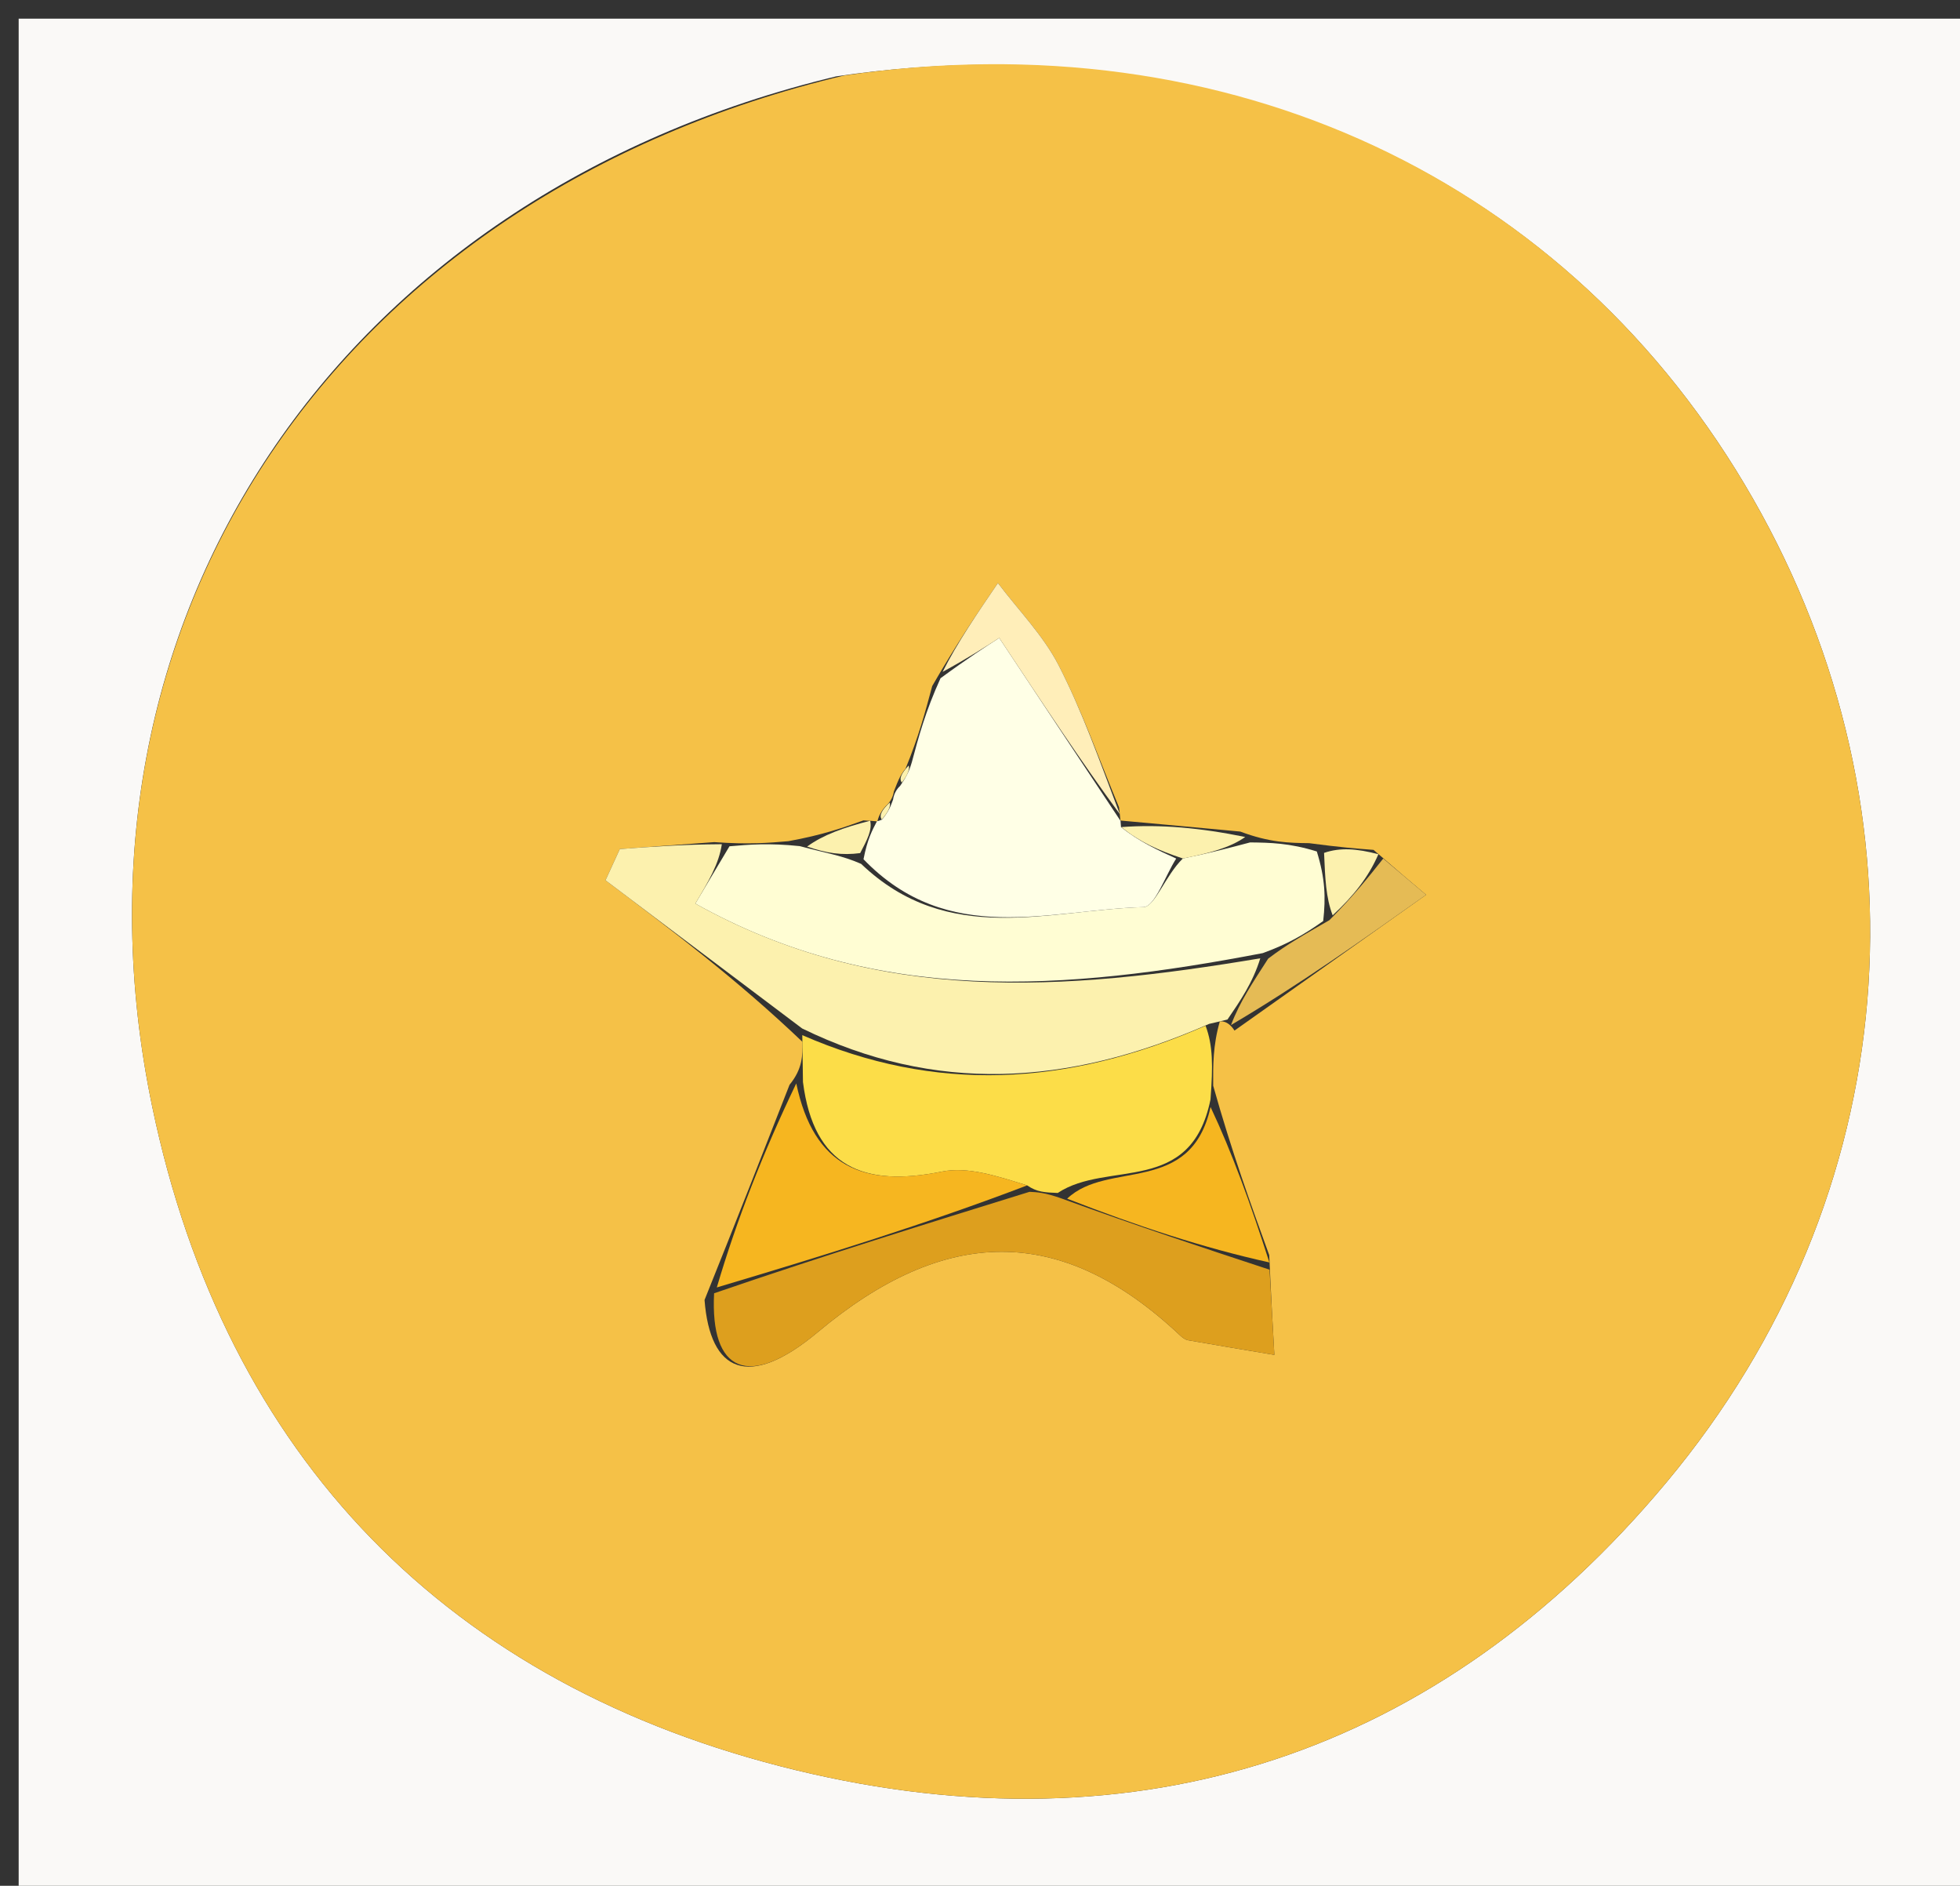<svg version="1.1" id="Layer_1" xmlns="http://www.w3.org/2000/svg" xmlns:xlink="http://www.w3.org/1999/xlink" x="0px" y="0px"
	 width="100%" viewBox="0 0 105 101" enable-background="new 0 0 105 101" xml:space="preserve">
<rect x="0" y="0" width="105" height="101" fill="#333333" stroke="none"/>
<path fill="#FAF9F7" opacity="1" stroke="none" 
	d="
M65,102 
	C43.333,102 22.167,102 1,102 
	C1,68.333 1,34.667 1,1 
	C36,1 71,1 106,1 
	C106,34.667 106,68.333 106,102 
	C92.5,102 79,102 65,102 
M44.795,4.09 
	C18.16,10.485 2.724,33.198 8.155,59.271 
	C12.068,78.059 24.038,90.303 42.636,94.805 
	C61,99.251 77.073,93.994 89.261,79.408 
	C102.111,64.028 103.58,43.614 93.913,26.713 
	C84.125,9.599 65.84,0.993 44.795,4.09 
z"/>
<path fill="#F5C147" opacity="1" stroke="none" 
	d="
M45.223,4.044 
	C65.84,0.993 84.125,9.599 93.913,26.713 
	C103.58,43.614 102.111,64.028 89.261,79.408 
	C77.073,93.994 61,99.251 42.636,94.805 
	C24.038,90.303 12.068,78.059 8.155,59.271 
	C2.724,33.198 18.16,10.485 45.223,4.044 
M47.001,43.999 
	C47.001,43.999 46.984,43.977 46.255,43.938 
	C45.179,44.325 44.103,44.712 42.234,45.052 
	C41.182,45.143 40.131,45.234 38.262,45.102 
	C36.576,45.226 34.89,45.35 33.205,45.474 
	C32.949,46.031 32.694,46.589 32.438,47.146 
	C35.95,49.791 39.461,52.437 42.987,55.798 
	C42.996,56.516 43.006,57.233 42.297,58.099 
	C40.876,61.733 39.455,65.367 37.743,69.624 
	C38.04,73.482 40.092,74.457 43.806,71.35 
	C50.583,65.681 56.802,65.475 63.225,71.528 
	C63.342,71.638 63.495,71.753 63.647,71.78 
	C65.186,72.052 66.728,72.305 68.269,72.564 
	C68.183,71.043 68.097,69.523 67.995,67.224 
	C66.995,64.468 65.996,61.712 64.992,58.148 
	C64.985,57.066 64.978,55.984 65.347,54.708 
	C65.347,54.708 65.758,54.603 66.134,55.195 
	C69.556,52.771 72.978,50.347 76.399,47.924 
	C75.633,47.277 74.867,46.63 73.583,45.518 
	C72.69,45.449 71.797,45.38 70.128,45.158 
	C69.076,45.145 68.023,45.131 66.445,44.537 
	C64.313,44.339 62.181,44.14 60.021,43.946 
	C60.021,43.946 60.033,43.972 59.949,43.238 
	C58.886,40.689 57.967,38.065 56.706,35.618 
	C55.882,34.021 54.559,32.681 53.46,31.226 
	C52.362,32.838 51.264,34.449 49.94,36.743 
	C49.575,38.105 49.211,39.467 48.509,41.173 
	C48.29,41.419 48.146,41.703 47.882,42.398 
	C47.882,42.398 47.845,42.819 47.479,43.146 
	C47.245,43.385 47.079,43.664 47.001,43.999 
z"/>
<path fill="#FFFDD3" opacity="1" stroke="none" 
	d="
M39.079,45.325 
	C40.131,45.234 41.182,45.143 42.841,45.316 
	C44.283,45.7 45.119,45.819 46.133,46.268 
	C50.813,50.733 56.195,48.721 61.262,48.583 
	C61.868,48.566 62.429,46.889 63.368,45.979 
	C64.807,45.689 65.889,45.404 66.97,45.118 
	C68.023,45.131 69.076,45.145 70.544,45.603 
	C70.992,47.055 71.026,48.062 70.886,49.328 
	C69.834,50.078 68.954,50.57 67.652,51.046 
	C57.062,53.074 47.012,53.855 37.249,48.394 
	C37.946,47.226 38.512,46.275 39.079,45.325 
z"/>
<path fill="#FCF1AE" opacity="1" stroke="none" 
	d="
M38.67,45.214 
	C38.512,46.275 37.946,47.226 37.249,48.394 
	C47.012,53.855 57.062,53.074 67.515,51.325 
	C67.12,52.615 66.439,53.609 65.758,54.603 
	C65.758,54.603 65.347,54.708 64.772,54.838 
	C57.14,58.204 50.066,58.539 42.973,55.083 
	C39.461,52.437 35.95,49.791 32.438,47.146 
	C32.694,46.589 32.949,46.031 33.205,45.474 
	C34.89,45.35 36.576,45.226 38.67,45.214 
z"/>
<path fill="#FFFFE6" opacity="1" stroke="none" 
	d="
M63.011,45.982 
	C62.429,46.889 61.868,48.566 61.262,48.583 
	C56.195,48.721 50.813,50.733 46.259,46.02 
	C46.466,44.954 46.725,44.465 46.984,43.977 
	C46.984,43.977 47.001,43.999 47.246,43.898 
	C47.609,43.471 47.727,43.145 47.845,42.819 
	C47.845,42.819 47.882,42.398 48.217,42.097 
	C48.65,41.474 48.748,41.152 48.846,40.829 
	C49.211,39.467 49.575,38.105 50.385,36.325 
	C51.852,35.248 52.874,34.589 53.53,34.166 
	C55.868,37.692 57.951,40.832 60.033,43.972 
	C60.033,43.972 60.021,43.946 60.054,44.299 
	C61.062,45.095 62.036,45.539 63.011,45.982 
z"/>
<path fill="#FCDD48" opacity="1" stroke="none" 
	d="
M42.98,55.44 
	C50.066,58.539 57.14,58.204 64.584,54.935 
	C64.978,55.984 64.985,57.066 64.848,58.885 
	C63.794,64.063 59.348,62.116 56.665,63.892 
	C55.958,63.865 55.554,63.849 55.026,63.487 
	C53.414,62.988 51.851,62.465 50.451,62.749 
	C46.27,63.598 43.594,62.503 43.016,57.951 
	C43.006,57.233 42.996,56.516 42.98,55.44 
z"/>
<path fill="#DD9F1E" opacity="1" stroke="none" 
	d="
M55.15,63.832 
	C55.554,63.849 55.958,63.865 56.866,64.187 
	C60.917,65.662 64.464,66.832 68.012,68.002 
	C68.097,69.523 68.183,71.043 68.269,72.564 
	C66.728,72.305 65.186,72.052 63.647,71.78 
	C63.495,71.753 63.342,71.638 63.225,71.528 
	C56.802,65.475 50.583,65.681 43.806,71.35 
	C40.092,74.457 38.04,73.482 38.255,69.265 
	C44.228,67.215 49.689,65.523 55.15,63.832 
z"/>
<path fill="#F6B620" opacity="1" stroke="none" 
	d="
M55.026,63.487 
	C49.689,65.523 44.228,67.215 38.401,68.953 
	C39.455,65.367 40.876,61.733 42.657,58.025 
	C43.594,62.503 46.27,63.598 50.451,62.749 
	C51.851,62.465 53.414,62.988 55.026,63.487 
z"/>
<path fill="#F6B620" opacity="1" stroke="none" 
	d="
M68.003,67.613 
	C64.464,66.832 60.917,65.662 57.169,64.198 
	C59.348,62.116 63.794,64.063 64.851,59.289 
	C65.996,61.712 66.995,64.468 68.003,67.613 
z"/>
<path fill="#FFEEB9" opacity="1" stroke="none" 
	d="
M59.991,43.605 
	C57.951,40.832 55.868,37.692 53.53,34.166 
	C52.874,34.589 51.852,35.248 50.498,35.984 
	C51.264,34.449 52.362,32.838 53.46,31.226 
	C54.559,32.681 55.882,34.021 56.706,35.618 
	C57.967,38.065 58.886,40.689 59.991,43.605 
z"/>
<path fill="#E5BB55" opacity="1" stroke="none" 
	d="
M65.946,54.899 
	C66.439,53.609 67.12,52.615 67.938,51.342 
	C68.954,50.57 69.834,50.078 71.219,49.281 
	C72.518,47.978 73.309,46.98 74.101,45.983 
	C74.867,46.63 75.633,47.277 76.399,47.924 
	C72.978,50.347 69.556,52.771 65.946,54.899 
z"/>
<path fill="#FCF1AE" opacity="1" stroke="none" 
	d="
M63.368,45.979 
	C62.036,45.539 61.062,45.095 60.068,44.297 
	C62.181,44.14 64.313,44.339 66.708,44.827 
	C65.889,45.404 64.807,45.689 63.368,45.979 
z"/>
<path fill="#FCF1AE" opacity="1" stroke="none" 
	d="
M73.842,45.751 
	C73.309,46.98 72.518,47.978 71.392,49.023 
	C71.026,48.062 70.992,47.055 70.932,45.679 
	C71.797,45.38 72.69,45.449 73.842,45.751 
z"/>
<path fill="#FCF1AE" opacity="1" stroke="none" 
	d="
M46.619,43.957 
	C46.725,44.465 46.466,44.954 46.081,45.69 
	C45.119,45.819 44.283,45.7 43.237,45.34 
	C44.103,44.712 45.179,44.325 46.619,43.957 
z"/>
<path fill="#FCF1AE" opacity="1" stroke="none" 
	d="
M48.677,41.001 
	C48.748,41.152 48.65,41.474 48.316,41.911 
	C48.146,41.703 48.29,41.419 48.677,41.001 
z"/>
<path fill="#FCF1AE" opacity="1" stroke="none" 
	d="
M47.662,42.983 
	C47.727,43.145 47.609,43.471 47.236,43.891 
	C47.079,43.664 47.245,43.385 47.662,42.983 
z"/>
</svg>